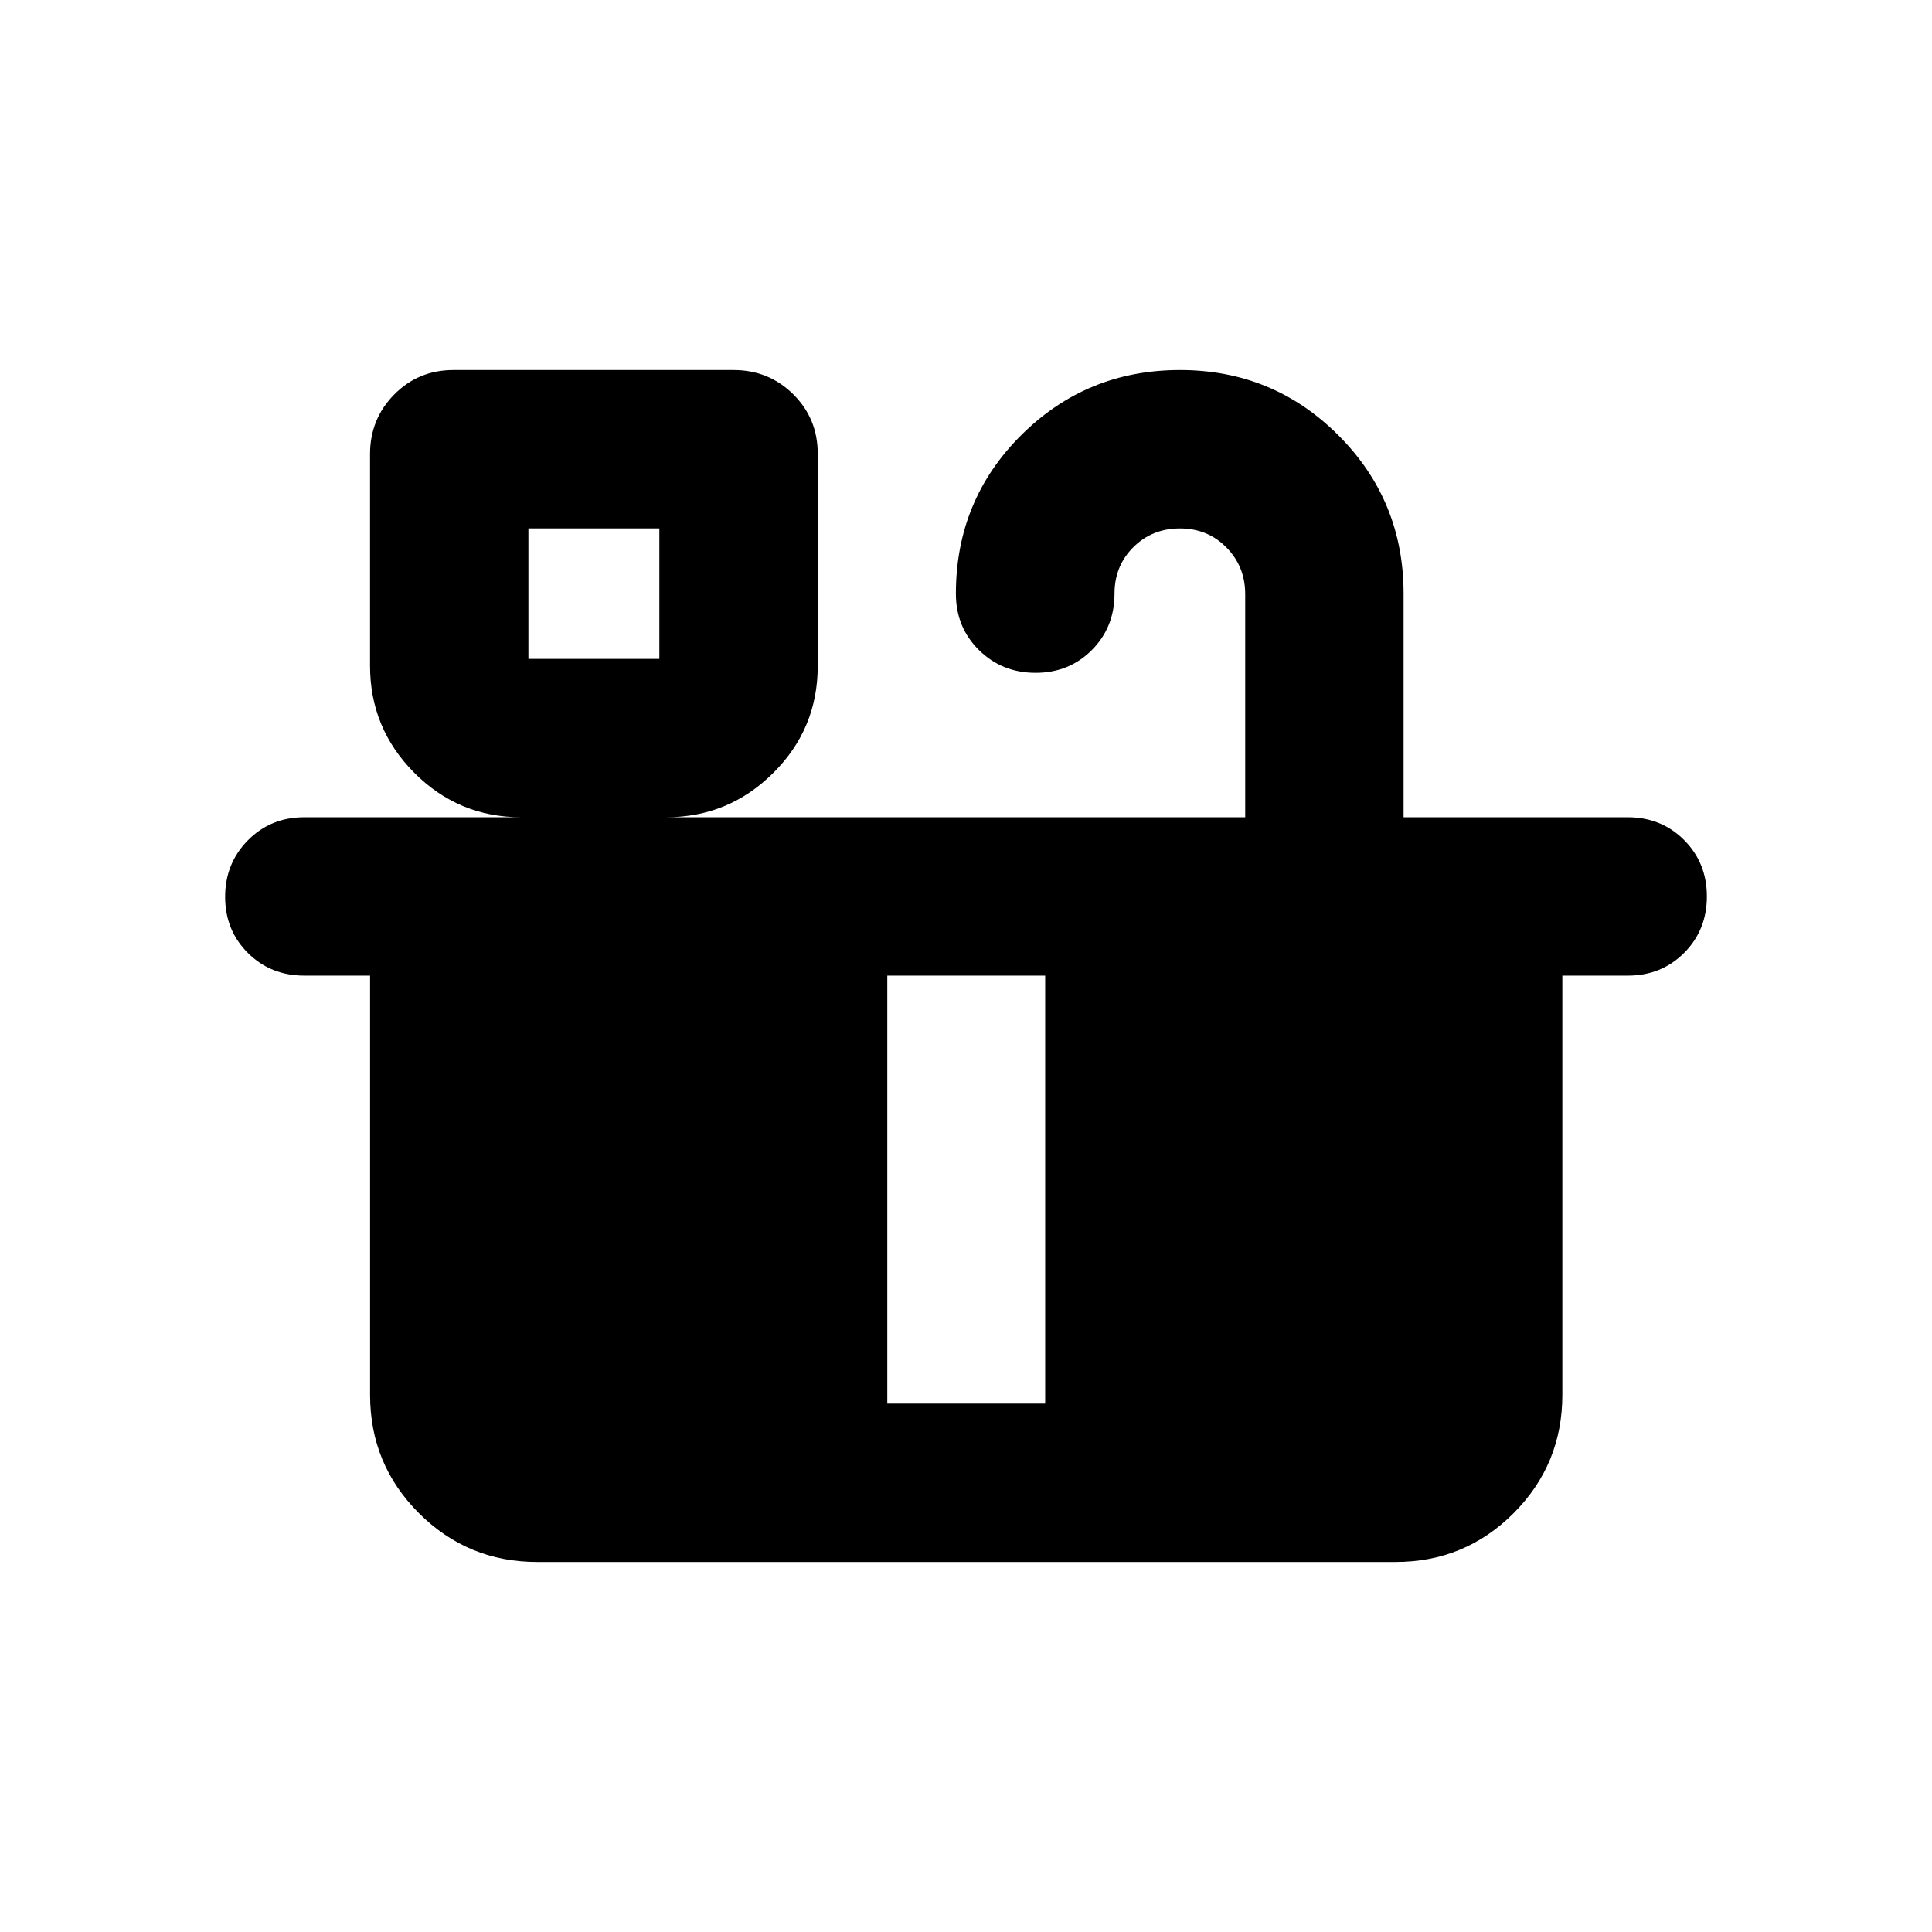 <svg xmlns="http://www.w3.org/2000/svg" height="20" viewBox="0 -960 960 960" width="20"><path d="M262.565-632.609h65.065v-64.826h-65.065v64.826Zm0 370.044h178.326v-212.652H262.565v212.652Zm256.783 0h178.087v-212.652H519.348v212.652Zm-256.783 0h434.87v-212.652h-434.87v212.652Zm252-363.109q-16.674 0-28.13-11.312-11.457-11.313-11.457-28.036 0-46.435 32.477-78.772 32.476-32.337 78.871-32.337 46.295 0 78.702 32.407t32.407 78.702v111.109h111.348q16.723 0 28.035 11.315 11.313 11.315 11.313 28.041 0 16.727-11.286 28.033-11.285 11.307-27.968 11.307H776.32v208.347q0 34.483-24.204 58.742-24.203 24.259-58.701 24.259H266.927q-34.499 0-58.769-24.259-24.27-24.259-24.27-58.742v-208.347h-32.671q-16.723 0-28.035-11.255-11.313-11.254-11.313-27.891t11.313-28.094q11.312-11.456 28.035-11.456h107.761q-31.135 0-53.122-22.101t-21.987-53.136v-105.204q0-17.429 12.008-29.603 12.008-12.174 29.437-12.174h139.235q17.429 0 29.603 12.042 12.174 12.042 12.174 29.521v105.556q0 31.132-22.133 53.115-22.134 21.984-53.215 21.984h287.761v-110.846q0-13.738-9.319-23.207-9.318-9.469-23.094-9.469-13.825 0-23.176 9.319-9.352 9.319-9.352 23.094 0 16.723-11.28 28.036-11.279 11.312-27.953 11.312Zm-252-6.935h65.065-65.065Z"/></svg>